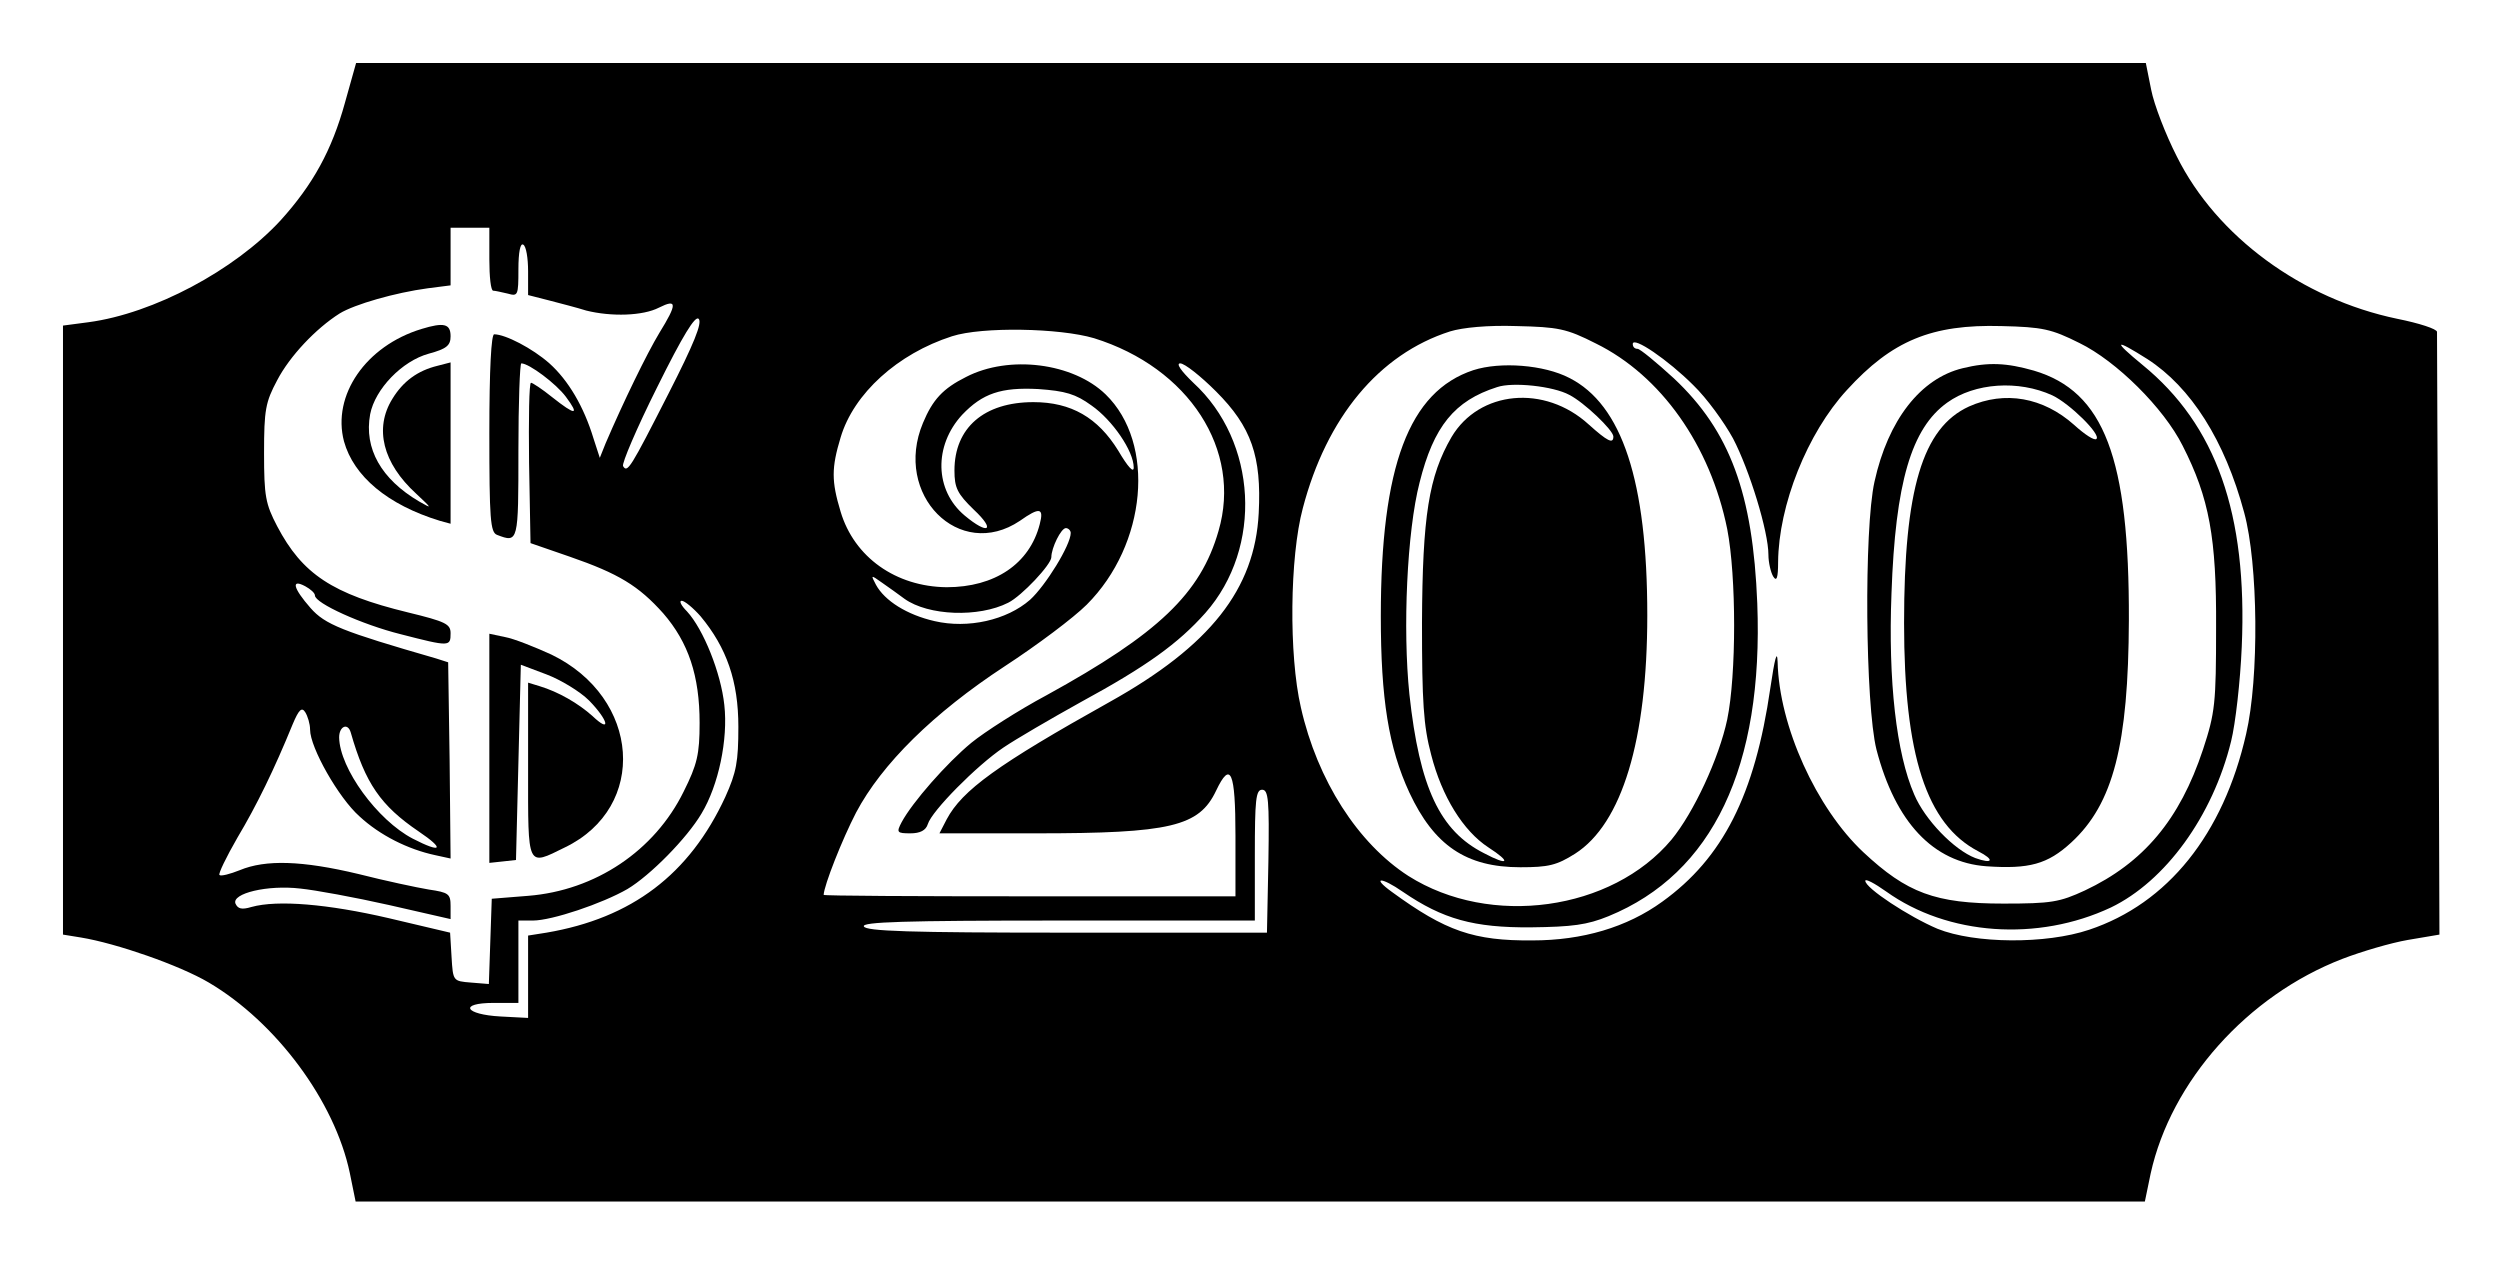 <?xml version="1.0" standalone="no"?>
<!DOCTYPE svg PUBLIC "-//W3C//DTD SVG 20010904//EN"
 "http://www.w3.org/TR/2001/REC-SVG-20010904/DTD/svg10.dtd">
<svg version="1.0" xmlns="http://www.w3.org/2000/svg"
 width="516pt" height="264pt" viewBox="0 0 516 264"
 preserveAspectRatio="xMidYMid meet">

<g transform="translate(0,264) scale(0.1,-0.1)"
fill="#000000" stroke="none">
<path d="M712 2428 c-27 -98 -66 -169 -133 -243 -95 -103 -262 -192 -396 -210
l-53 -7 0 -628 0 -629 37 -6 c73 -12 203 -57 264 -93 139 -82 260 -245 291
-393 l12 -59 1846 0 1847 0 12 58 c42 190 199 367 396 443 39 15 100 33 135
39 l65 11 -2 617 c-2 339 -3 622 -3 627 0 6 -37 18 -82 27 -197 41 -373 170
-455 335 -23 45 -47 107 -53 138 l-11 55 -1847 0 -1847 0 -23 -82z m298 -323
c0 -36 3 -65 8 -65 4 0 17 -3 30 -6 21 -6 22 -4 22 50 0 36 4 55 10 51 6 -3
10 -28 10 -55 l0 -49 43 -11 c23 -6 58 -15 77 -21 52 -13 117 -11 150 6 38 19
38 8 1 -52 -26 -43 -75 -144 -111 -228 l-12 -30 -13 40 c-20 66 -52 120 -91
155 -35 31 -91 60 -114 60 -6 0 -10 -70 -10 -204 0 -177 2 -205 16 -210 44
-17 44 -15 44 174 0 99 3 180 6 180 16 0 72 -42 92 -69 29 -39 20 -39 -28 -1
-21 17 -41 30 -44 30 -4 0 -5 -74 -4 -165 l3 -166 81 -28 c101 -35 142 -60
193 -117 52 -60 75 -129 75 -226 0 -65 -5 -86 -33 -142 -60 -122 -182 -204
-321 -215 l-75 -6 -3 -88 -3 -88 -37 3 c-37 3 -37 3 -40 53 l-3 50 -127 30
c-125 29 -229 38 -283 23 -20 -6 -28 -4 -33 7 -8 21 66 39 134 31 30 -3 112
-18 183 -34 l127 -29 0 27 c0 25 -4 28 -45 34 -24 4 -90 18 -145 32 -117 28
-192 30 -245 8 -20 -8 -39 -13 -42 -10 -3 2 14 37 37 77 40 67 76 141 114 234
13 31 19 36 26 25 5 -8 10 -24 10 -36 0 -37 59 -141 102 -179 42 -39 100 -68
156 -80 l32 -7 -2 203 -3 202 -25 8 c-194 56 -229 70 -259 104 -36 41 -41 61
-11 45 11 -6 20 -14 20 -19 0 -16 97 -60 177 -80 101 -26 103 -26 103 2 0 19
-10 24 -88 43 -156 38 -218 79 -270 178 -24 46 -27 62 -27 151 0 89 3 105 27
150 26 50 80 107 129 138 31 19 115 43 182 52 l47 6 0 60 0 59 40 0 40 0 0
-65z m370 -277 c-79 -155 -85 -165 -94 -150 -3 5 28 78 70 162 54 109 79 149
86 142 8 -8 -10 -52 -62 -154z m1914 103 c134 -66 236 -210 271 -383 19 -98
19 -301 0 -393 -17 -80 -69 -192 -115 -248 -123 -147 -374 -182 -543 -75 -104
67 -188 197 -222 348 -25 108 -23 310 4 411 49 187 157 318 304 365 26 8 78
13 137 11 86 -2 103 -5 164 -36z m998 1 c76 -37 174 -134 213 -212 55 -108 70
-190 69 -375 0 -157 -2 -176 -27 -252 -48 -145 -123 -234 -244 -291 -52 -24
-69 -27 -168 -27 -141 0 -199 22 -289 106 -97 91 -174 260 -177 393 -1 26 -6
7 -15 -54 -32 -221 -98 -351 -223 -441 -73 -53 -165 -80 -268 -80 -121 -1
-179 19 -290 100 -43 31 -23 32 23 0 82 -56 146 -74 264 -73 85 1 116 5 160
23 215 88 320 308 307 646 -9 226 -56 355 -172 464 -36 33 -70 61 -75 61 -6 0
-10 4 -10 10 0 17 73 -33 125 -85 28 -27 64 -77 82 -110 34 -65 73 -192 73
-240 0 -16 5 -37 10 -45 7 -11 10 -3 10 30 1 117 60 266 142 355 93 102 175
136 319 132 85 -2 103 -6 161 -35z m-2034 10 c196 -61 306 -231 257 -398 -37
-129 -124 -212 -355 -339 -58 -31 -128 -76 -155 -98 -51 -42 -122 -123 -144
-164 -11 -21 -10 -23 18 -23 20 0 32 6 36 19 8 27 101 121 156 158 25 17 97
59 160 94 136 74 201 121 257 184 119 135 107 354 -25 475 -26 25 -36 40 -27
40 9 0 42 -26 74 -58 73 -73 94 -134 88 -251 -8 -157 -100 -274 -308 -390
-231 -129 -304 -182 -336 -242 l-15 -29 199 0 c278 0 337 14 372 88 30 63 40
40 40 -93 l0 -125 -425 0 c-234 0 -425 1 -425 3 1 20 38 114 67 170 53 100
159 205 307 302 66 43 142 100 169 127 124 124 143 333 39 434 -67 65 -199 82
-288 36 -48 -24 -69 -47 -89 -95 -62 -148 75 -286 200 -202 41 29 50 27 41 -7
-21 -82 -93 -130 -192 -130 -105 1 -191 62 -219 156 -19 63 -19 90 0 153 27
91 118 173 230 209 62 20 222 17 293 -4z m2174 -43 c90 -58 160 -168 200 -317
29 -106 31 -341 4 -457 -47 -207 -162 -350 -324 -404 -89 -30 -236 -29 -313 2
-59 25 -149 84 -149 99 0 5 19 -5 43 -22 127 -91 313 -104 464 -33 112 54 210
188 248 343 9 36 19 124 22 195 12 275 -53 458 -205 582 -62 51 -58 55 10 12z
m-2179 -96 c43 -30 87 -94 87 -128 0 -12 -12 1 -32 35 -42 68 -97 100 -175
100 -102 0 -163 -53 -163 -141 0 -36 6 -48 40 -81 46 -43 30 -53 -19 -12 -62
52 -64 144 -5 208 42 44 80 57 157 53 56 -4 77 -10 110 -34z m-43 -263 c0 -25
-52 -109 -84 -138 -48 -42 -128 -60 -197 -44 -57 13 -103 42 -121 75 -11 21
-11 21 13 4 13 -9 34 -24 46 -33 49 -35 153 -39 214 -8 28 14 89 79 89 94 0
19 20 60 30 60 5 0 10 -5 10 -10z m-764 -172 c54 -65 78 -134 78 -228 0 -72
-4 -94 -27 -145 -74 -160 -193 -250 -369 -280 l-38 -6 0 -85 0 -85 -57 3 c-74
4 -87 28 -14 28 l51 0 0 85 0 85 30 0 c39 0 143 35 195 65 47 28 123 105 153
156 35 58 55 153 47 224 -7 66 -43 156 -77 193 -12 12 -17 22 -11 22 6 0 24
-15 39 -32z m-722 -240 c30 -105 62 -151 140 -204 55 -37 48 -46 -12 -15 -73
38 -151 145 -152 209 0 23 18 31 24 10z m1894 -265 l-3 -148 -414 0 c-323 0
-415 3 -418 13 -4 9 81 12 401 12 l406 0 0 135 c0 114 2 135 15 135 13 0 15
-21 13 -147z"/>
<path d="M870 1961 c-115 -35 -185 -137 -160 -232 20 -72 90 -131 198 -164
l22 -6 0 166 0 167 -27 -7 c-41 -10 -71 -32 -93 -68 -38 -61 -20 -133 49 -196
33 -31 34 -32 6 -16 -78 46 -114 109 -101 180 10 52 66 110 121 125 37 10 45
17 45 36 0 26 -14 29 -60 15z"/>
<path d="M1010 1095 l0 -236 28 3 27 3 5 201 5 202 53 -20 c29 -11 69 -35 88
-54 40 -41 46 -69 7 -32 -29 26 -70 50 -110 62 l-23 7 0 -180 c0 -204 -3 -199
76 -160 172 83 156 309 -28 398 -35 16 -78 33 -95 36 l-33 7 0 -237z"/>
<path d="M3041 1876 c-133 -44 -191 -198 -191 -508 0 -170 16 -271 59 -364 51
-109 117 -154 229 -154 58 0 75 4 113 28 97 62 149 235 149 492 0 277 -52 435
-161 490 -52 27 -142 34 -198 16z m198 -51 c30 -15 91 -73 91 -86 0 -16 -12
-10 -51 25 -91 83 -226 70 -283 -26 -47 -81 -60 -163 -61 -383 0 -164 3 -213
19 -273 22 -86 66 -157 118 -191 48 -31 42 -39 -9 -12 -91 46 -133 135 -154
328 -14 135 -5 336 21 437 29 116 72 169 160 197 32 11 116 2 149 -16z"/>
<path d="M4051 1880 c-87 -21 -154 -107 -182 -234 -22 -98 -19 -461 4 -553 39
-150 117 -233 227 -241 88 -6 126 4 175 49 87 80 118 202 119 459 1 335 -51
472 -196 515 -56 16 -94 18 -147 5z m185 -56 c36 -17 101 -81 91 -90 -4 -4
-24 9 -46 29 -64 57 -143 71 -217 38 -96 -44 -134 -171 -134 -447 0 -273 46
-415 153 -471 35 -18 30 -27 -6 -14 -44 17 -104 79 -126 131 -37 85 -54 234
-47 415 8 229 41 341 115 394 57 41 147 47 217 15z"/>
</g>
</svg>
